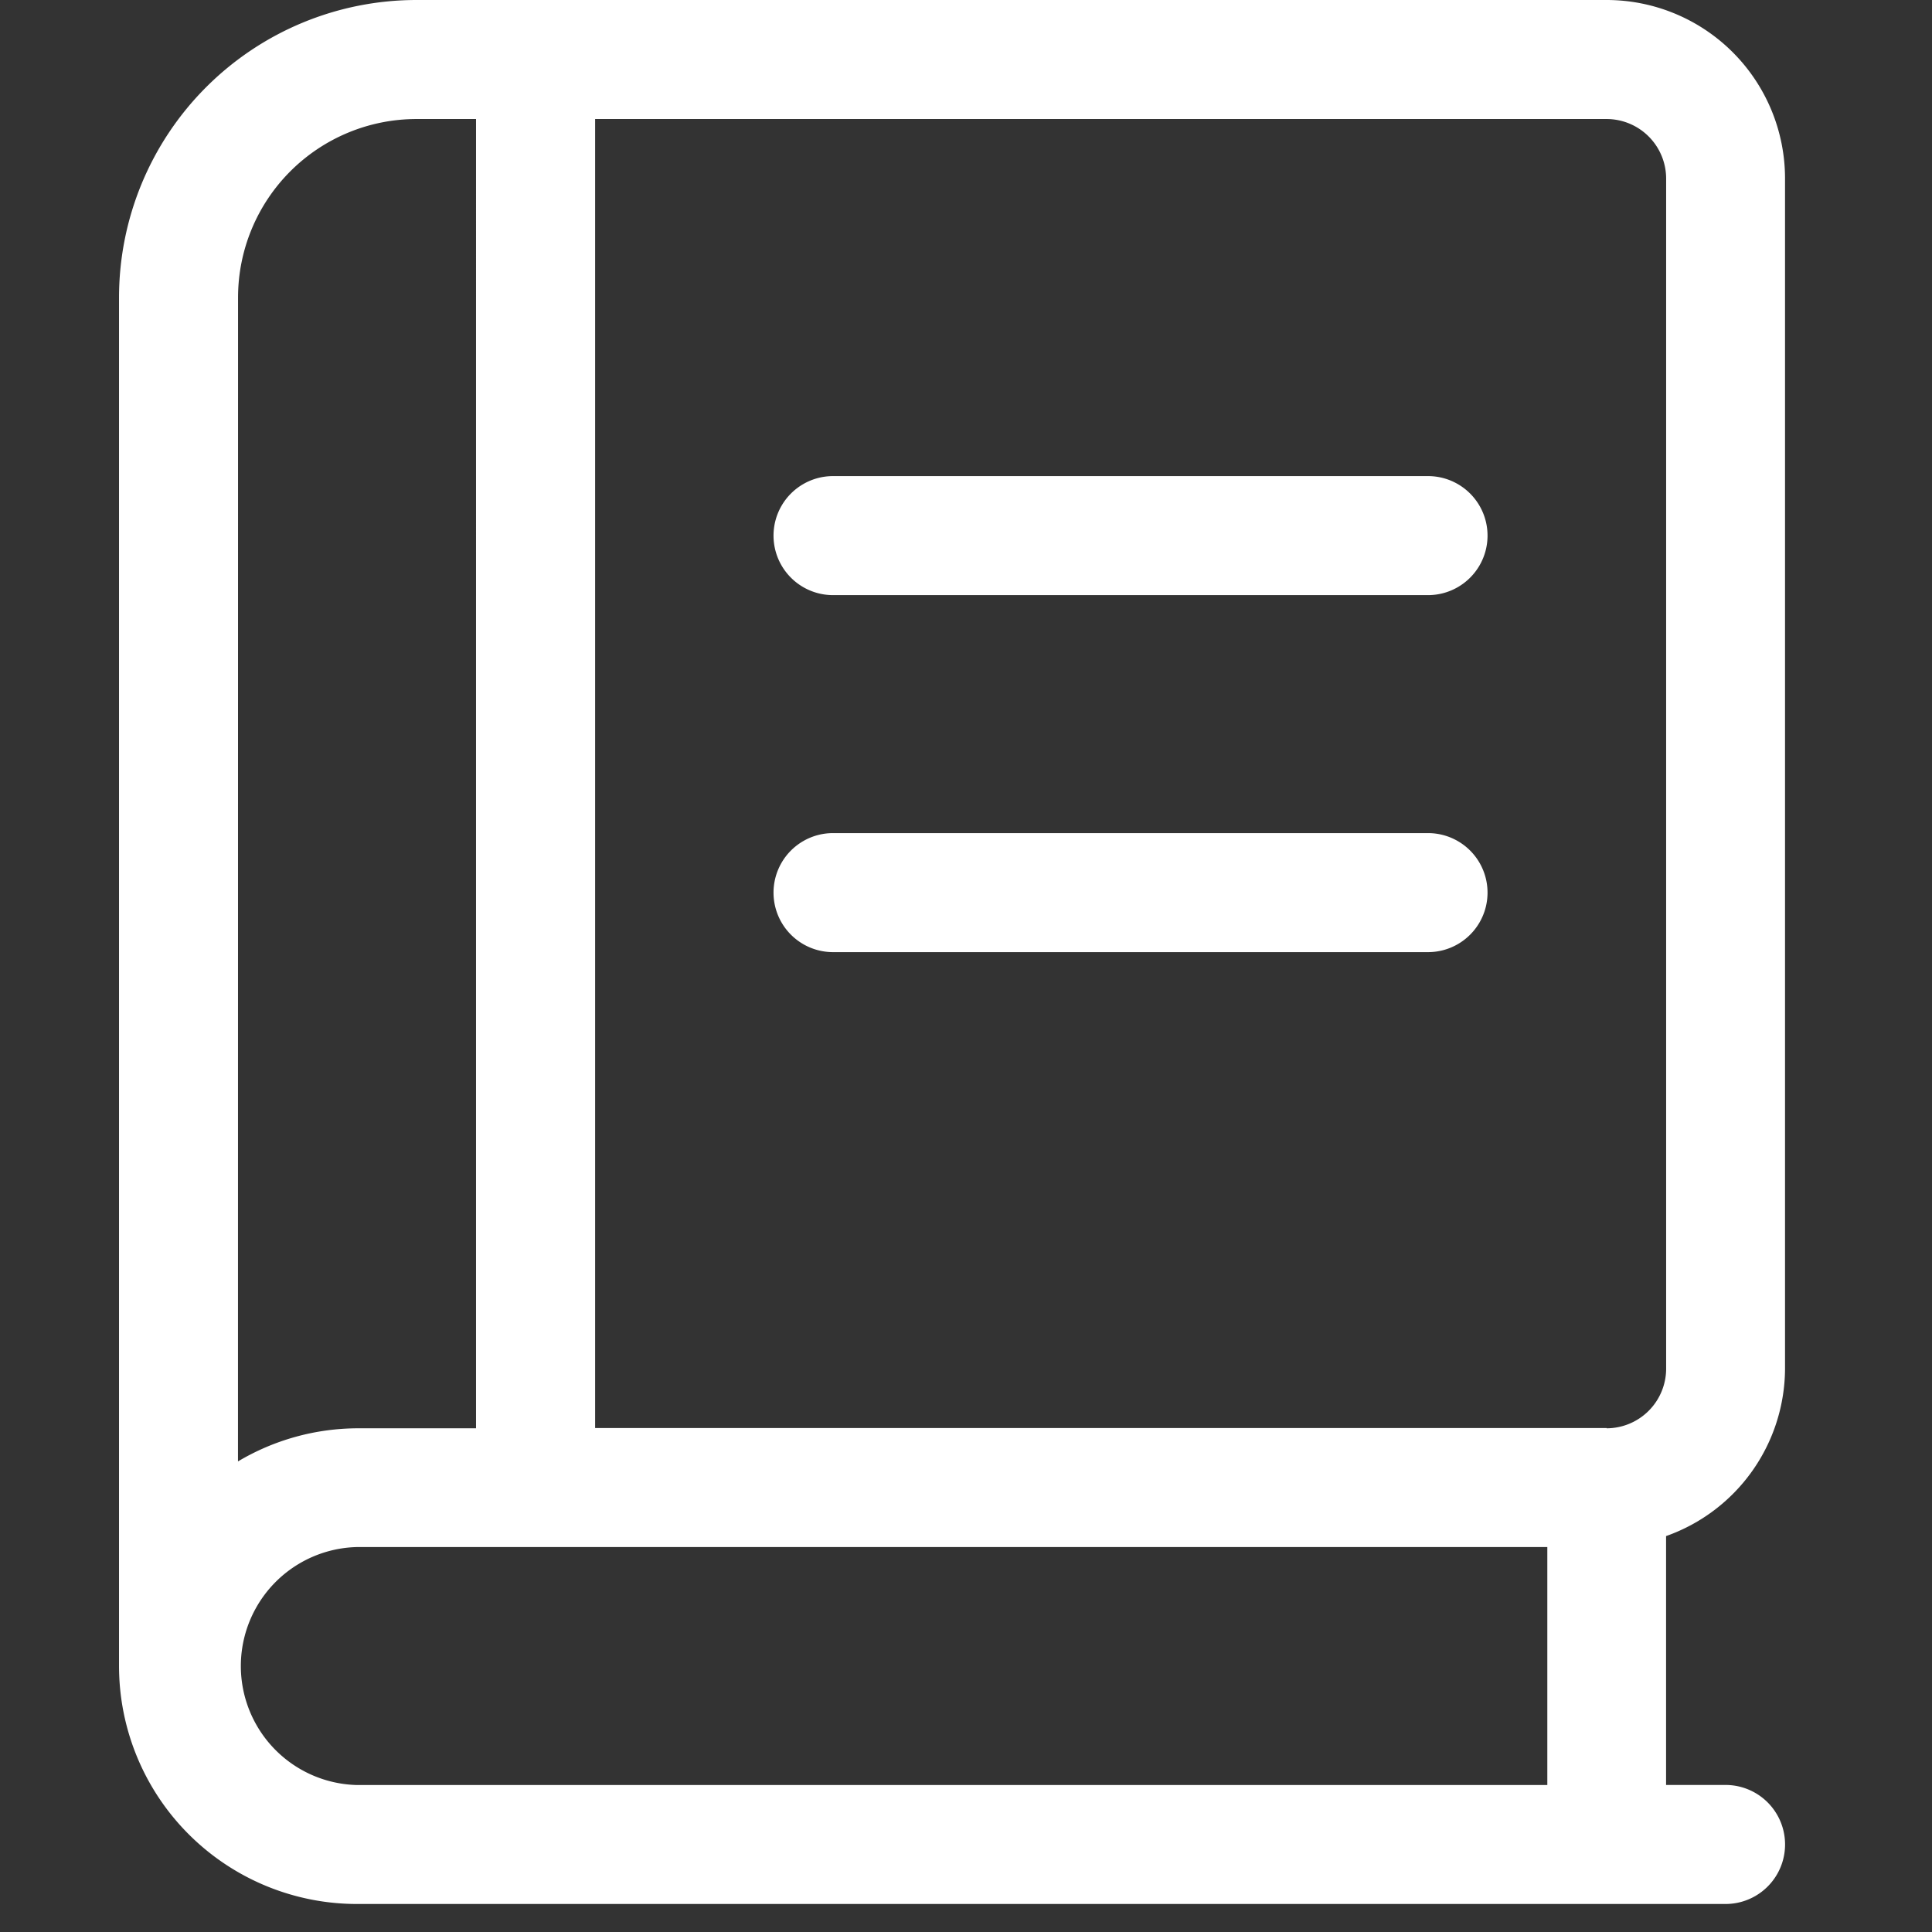 <svg xmlns="http://www.w3.org/2000/svg" width="28" height="28" viewBox="0 0 28 28">
  <rect x="0" y="0" width="28" height="28" fill="#333333" stroke="none"/>
  <g id="Group_6636" data-name="Group 6636" transform="translate(-6129 1988)">
    <rect id="Rectangle_3125" data-name="Rectangle 3125" width="28" height="28" transform="translate(6129 -1988)" fill="none"/>
    <path id="book-light" d="M24.145,19.834V2.587A2.587,2.587,0,0,0,21.558,0H4.312A4.312,4.312,0,0,0,0,4.312V24.145a3.449,3.449,0,0,0,3.449,3.449H23.283a.862.862,0,1,0,0-1.725h-.862V22.262A2.584,2.584,0,0,0,24.145,19.834ZM1.725,4.312A2.587,2.587,0,0,1,4.312,1.725h.862V20.7H3.449a3.41,3.41,0,0,0-1.725.48ZM20.7,25.87H3.449a1.725,1.725,0,0,1,0-3.449H20.7Zm.862-5.174H6.9V1.725h14.66a.864.864,0,0,1,.862.862V19.834A.865.865,0,0,1,21.558,20.7ZM18.971,6.9H10.348a.862.862,0,1,0,0,1.725h8.623a.862.862,0,1,0,0-1.725Zm0,5.174H10.348a.862.862,0,1,0,0,1.725h8.623a.862.862,0,1,0,0-1.725Z" transform="translate(6130.725 -1988)" fill="#fff"/>
  </g>
</svg>
